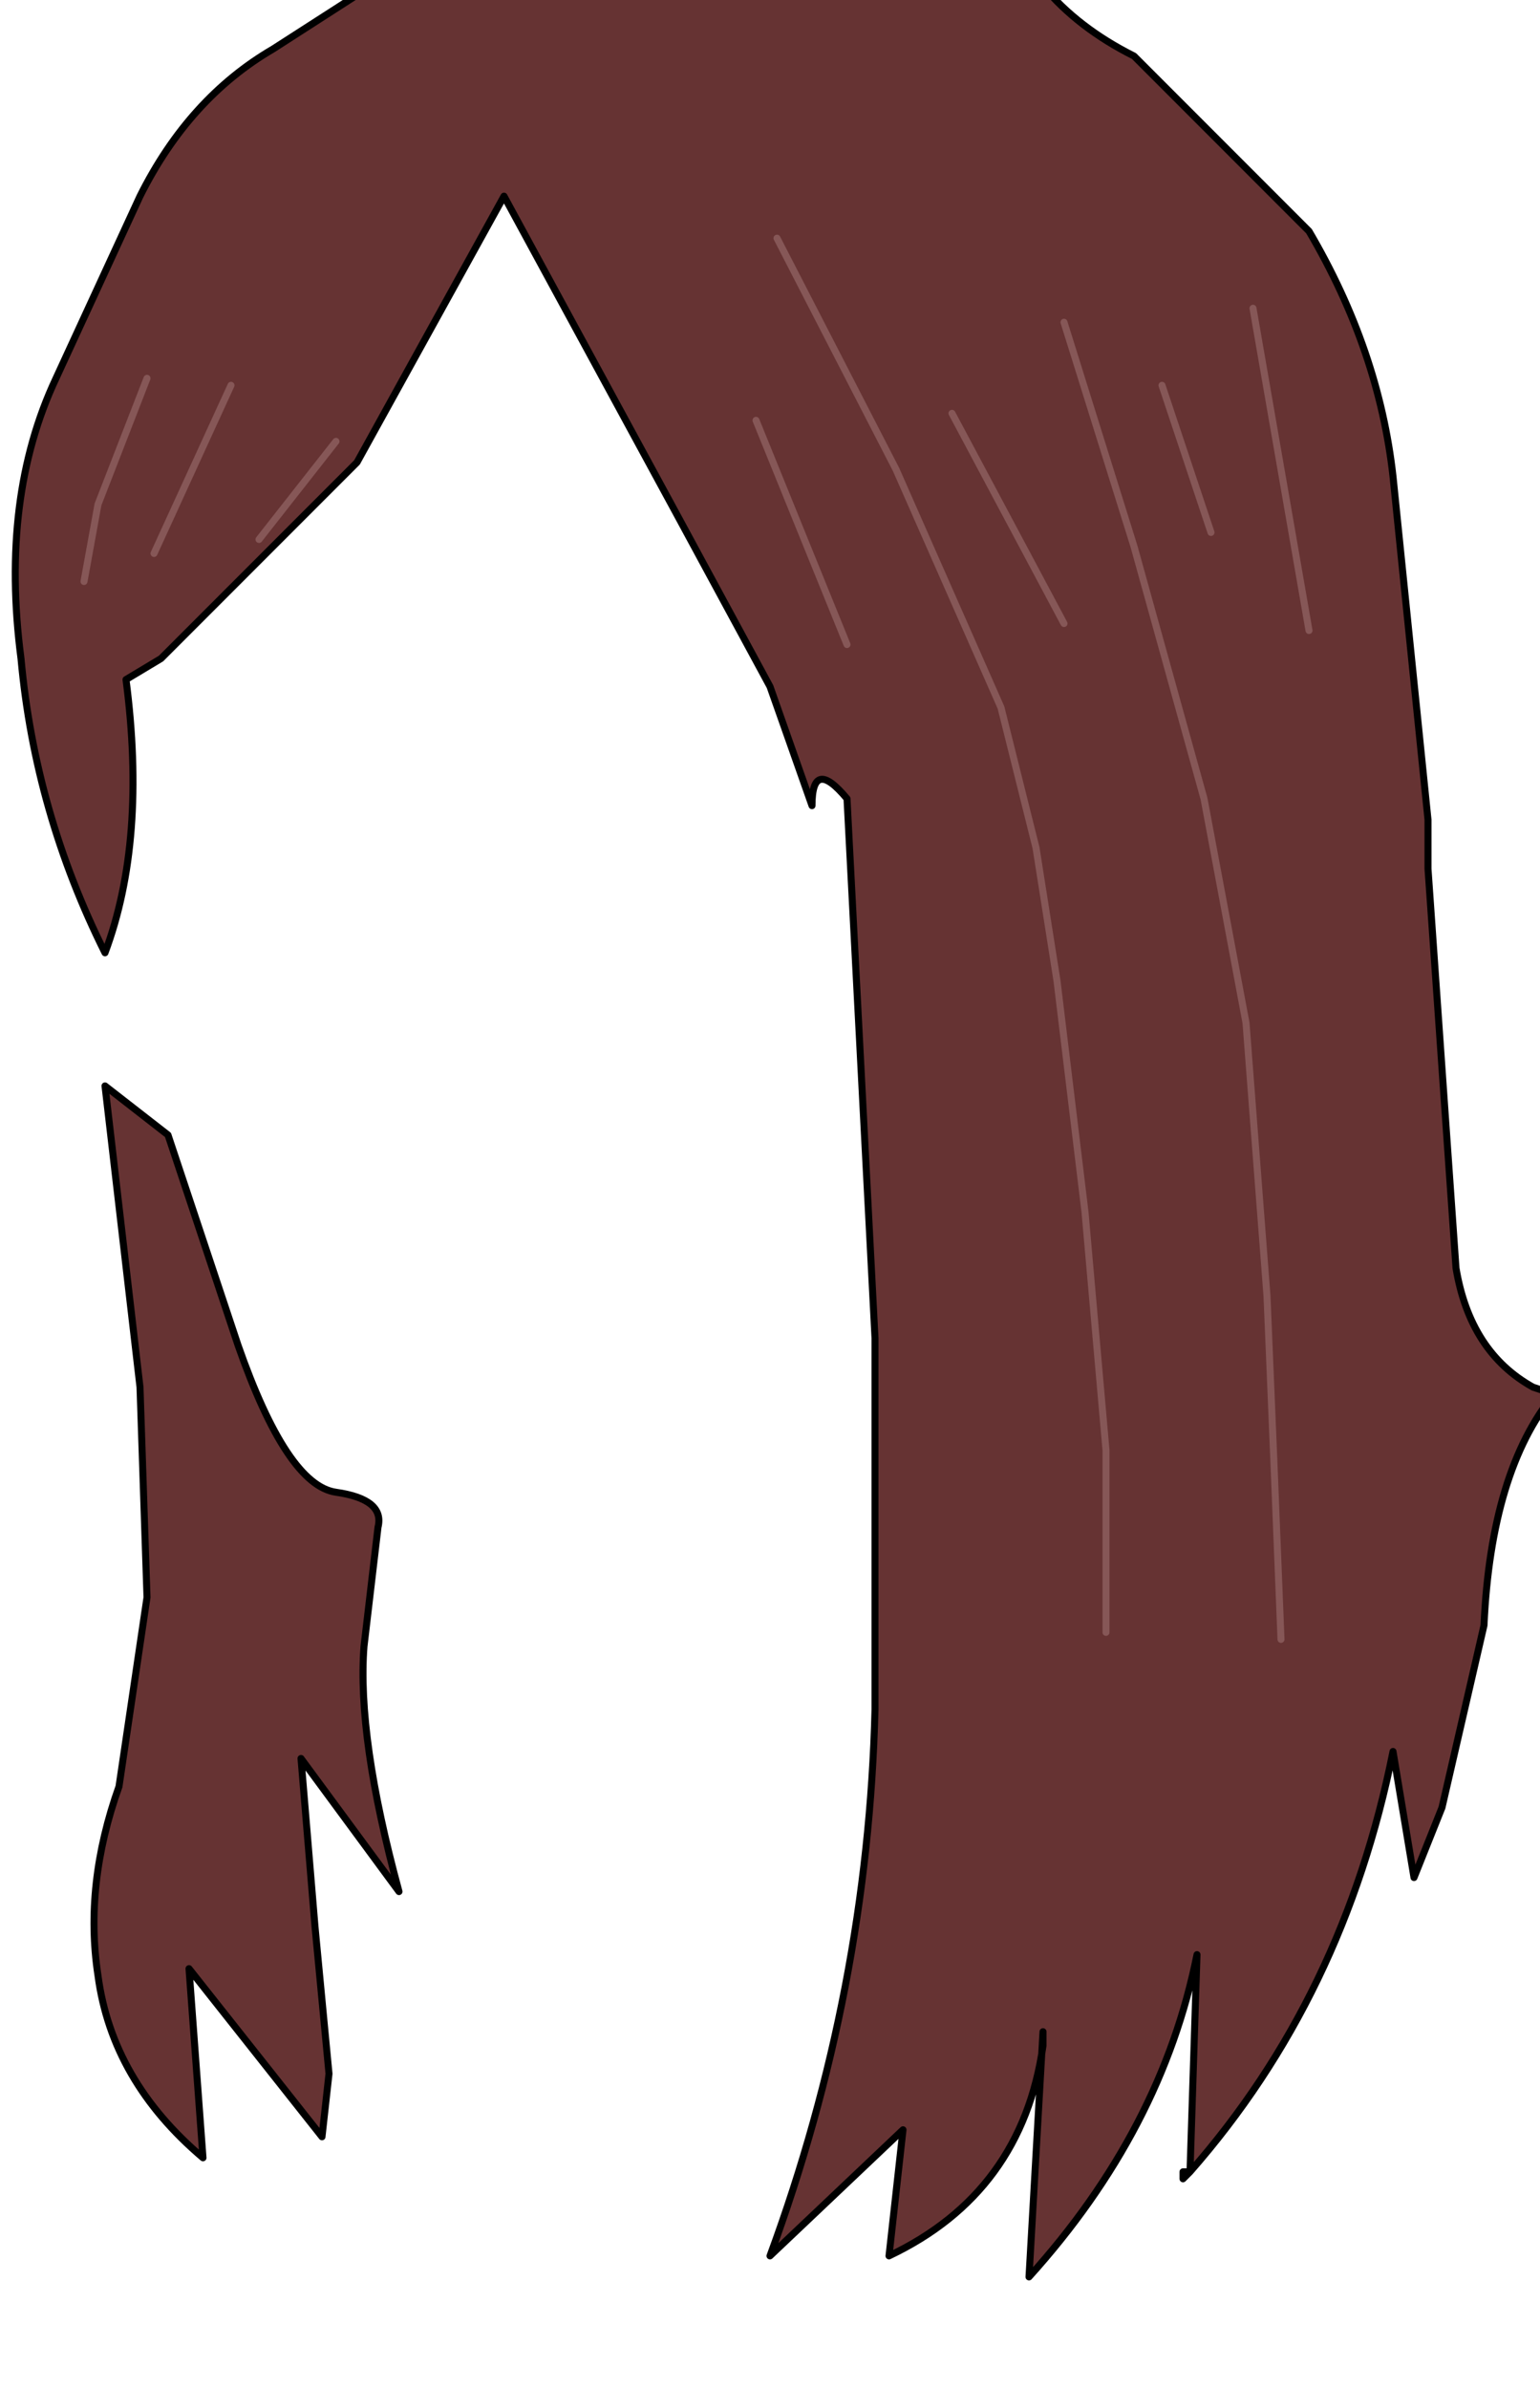 <?xml version="1.0" encoding="UTF-8" standalone="no"?>
<svg xmlns:xlink="http://www.w3.org/1999/xlink" height="17.05px" width="11.0px" xmlns="http://www.w3.org/2000/svg">
  <g transform="matrix(1.0, 0.0, 0.0, 1.0, 0.0, 0.0)">
    <path d="M8.5 15.5 L8.55 13.95 Q8.3 15.2 7.35 16.25 L7.45 14.5 7.45 14.6 Q7.3 15.65 6.35 16.1 L6.45 15.2 5.5 16.1 Q6.2 14.2 6.25 12.2 L6.25 9.55 6.05 5.7 Q5.8 5.4 5.8 5.75 L5.5 4.9 4.85 3.7 3.6 1.4 2.55 3.3 1.15 4.7 0.9 4.85 Q1.05 6.0 0.75 6.8 0.25 5.8 0.15 4.7 0.0 3.55 0.4 2.7 L1.0 1.4 Q1.35 0.7 1.95 0.35 L2.65 -0.1 4.95 -0.8 6.65 -0.45 7.45 -0.1 Q7.7 0.2 8.1 0.4 L9.35 1.65 Q9.85 2.5 9.95 3.4 L10.2 5.85 10.2 6.2 10.4 9.05 Q10.5 9.65 10.95 9.9 L11.1 9.95 Q10.65 10.5 10.6 11.6 L10.3 12.9 10.1 13.4 9.95 12.5 Q9.6 14.25 8.5 15.5 M0.75 7.75 L1.2 8.1 1.7 9.6 Q2.05 10.6 2.4 10.65 2.75 10.7 2.7 10.9 L2.6 11.75 Q2.55 12.4 2.85 13.5 L2.15 12.55 2.25 13.75 2.35 14.8 2.3 15.25 1.35 14.05 1.45 15.4 Q0.8 14.85 0.7 14.1 0.6 13.45 0.85 12.75 L1.05 11.4 1.0 9.9 0.75 7.75" fill="#663333" fill-rule="evenodd" stroke="none"/>
    <path d="M8.5 15.5 L8.55 13.95 Q8.3 15.2 7.35 16.25 L7.45 14.5 7.45 14.6 Q7.3 15.65 6.35 16.1 L6.45 15.2 5.5 16.1 Q6.2 14.2 6.25 12.2 L6.25 9.55 6.05 5.7 Q5.8 5.4 5.8 5.75 L5.5 4.9 4.85 3.7 3.6 1.4 2.55 3.3 1.15 4.7 0.9 4.85 Q1.05 6.0 0.75 6.8 0.25 5.8 0.15 4.7 0.0 3.55 0.4 2.7 L1.0 1.4 Q1.35 0.7 1.95 0.35 L2.65 -0.1 4.95 -0.8 6.65 -0.45 7.45 -0.1 Q7.7 0.2 8.1 0.4 L9.35 1.65 Q9.85 2.5 9.95 3.4 L10.2 5.85 10.2 6.2 10.4 9.05 Q10.5 9.65 10.95 9.9 L11.1 9.95 Q10.65 10.5 10.6 11.6 L10.3 12.9 10.1 13.4 9.95 12.5 Q9.6 14.25 8.5 15.5 L8.45 15.55 8.45 15.5 8.5 15.5 M0.75 7.75 L1.0 9.9 1.05 11.4 0.85 12.75 Q0.6 13.45 0.7 14.1 0.8 14.85 1.45 15.4 L1.35 14.05 2.3 15.25 2.35 14.8 2.25 13.75 2.15 12.55 2.85 13.5 Q2.55 12.4 2.6 11.75 L2.7 10.9 Q2.75 10.7 2.4 10.65 2.05 10.6 1.7 9.6 L1.2 8.1 0.75 7.75 Z" fill="none" stroke="#000000" stroke-linecap="round" stroke-linejoin="round" stroke-width="0.05"/>
    <path d="M7.9 11.65 L7.9 10.35 7.75 8.65 7.55 7.0 7.4 6.05 7.15 5.05 6.4 3.35 5.55 1.7 M9.15 11.7 L9.1 10.45 9.05 9.25 8.9 7.3 8.6 5.7 8.1 3.9 7.6 2.3 M6.05 4.6 L5.4 3.0 M8.65 3.8 L8.3 2.75 M9.35 4.5 L8.95 2.2 M7.6 4.45 L6.8 2.95 M1.05 2.7 L0.7 3.6 0.6 4.15 M1.65 2.75 L1.1 3.95 M2.4 3.15 L1.85 3.85" fill="none" stroke="#865757" stroke-linecap="round" stroke-linejoin="round" stroke-width="0.05"/>
  </g>
</svg>
